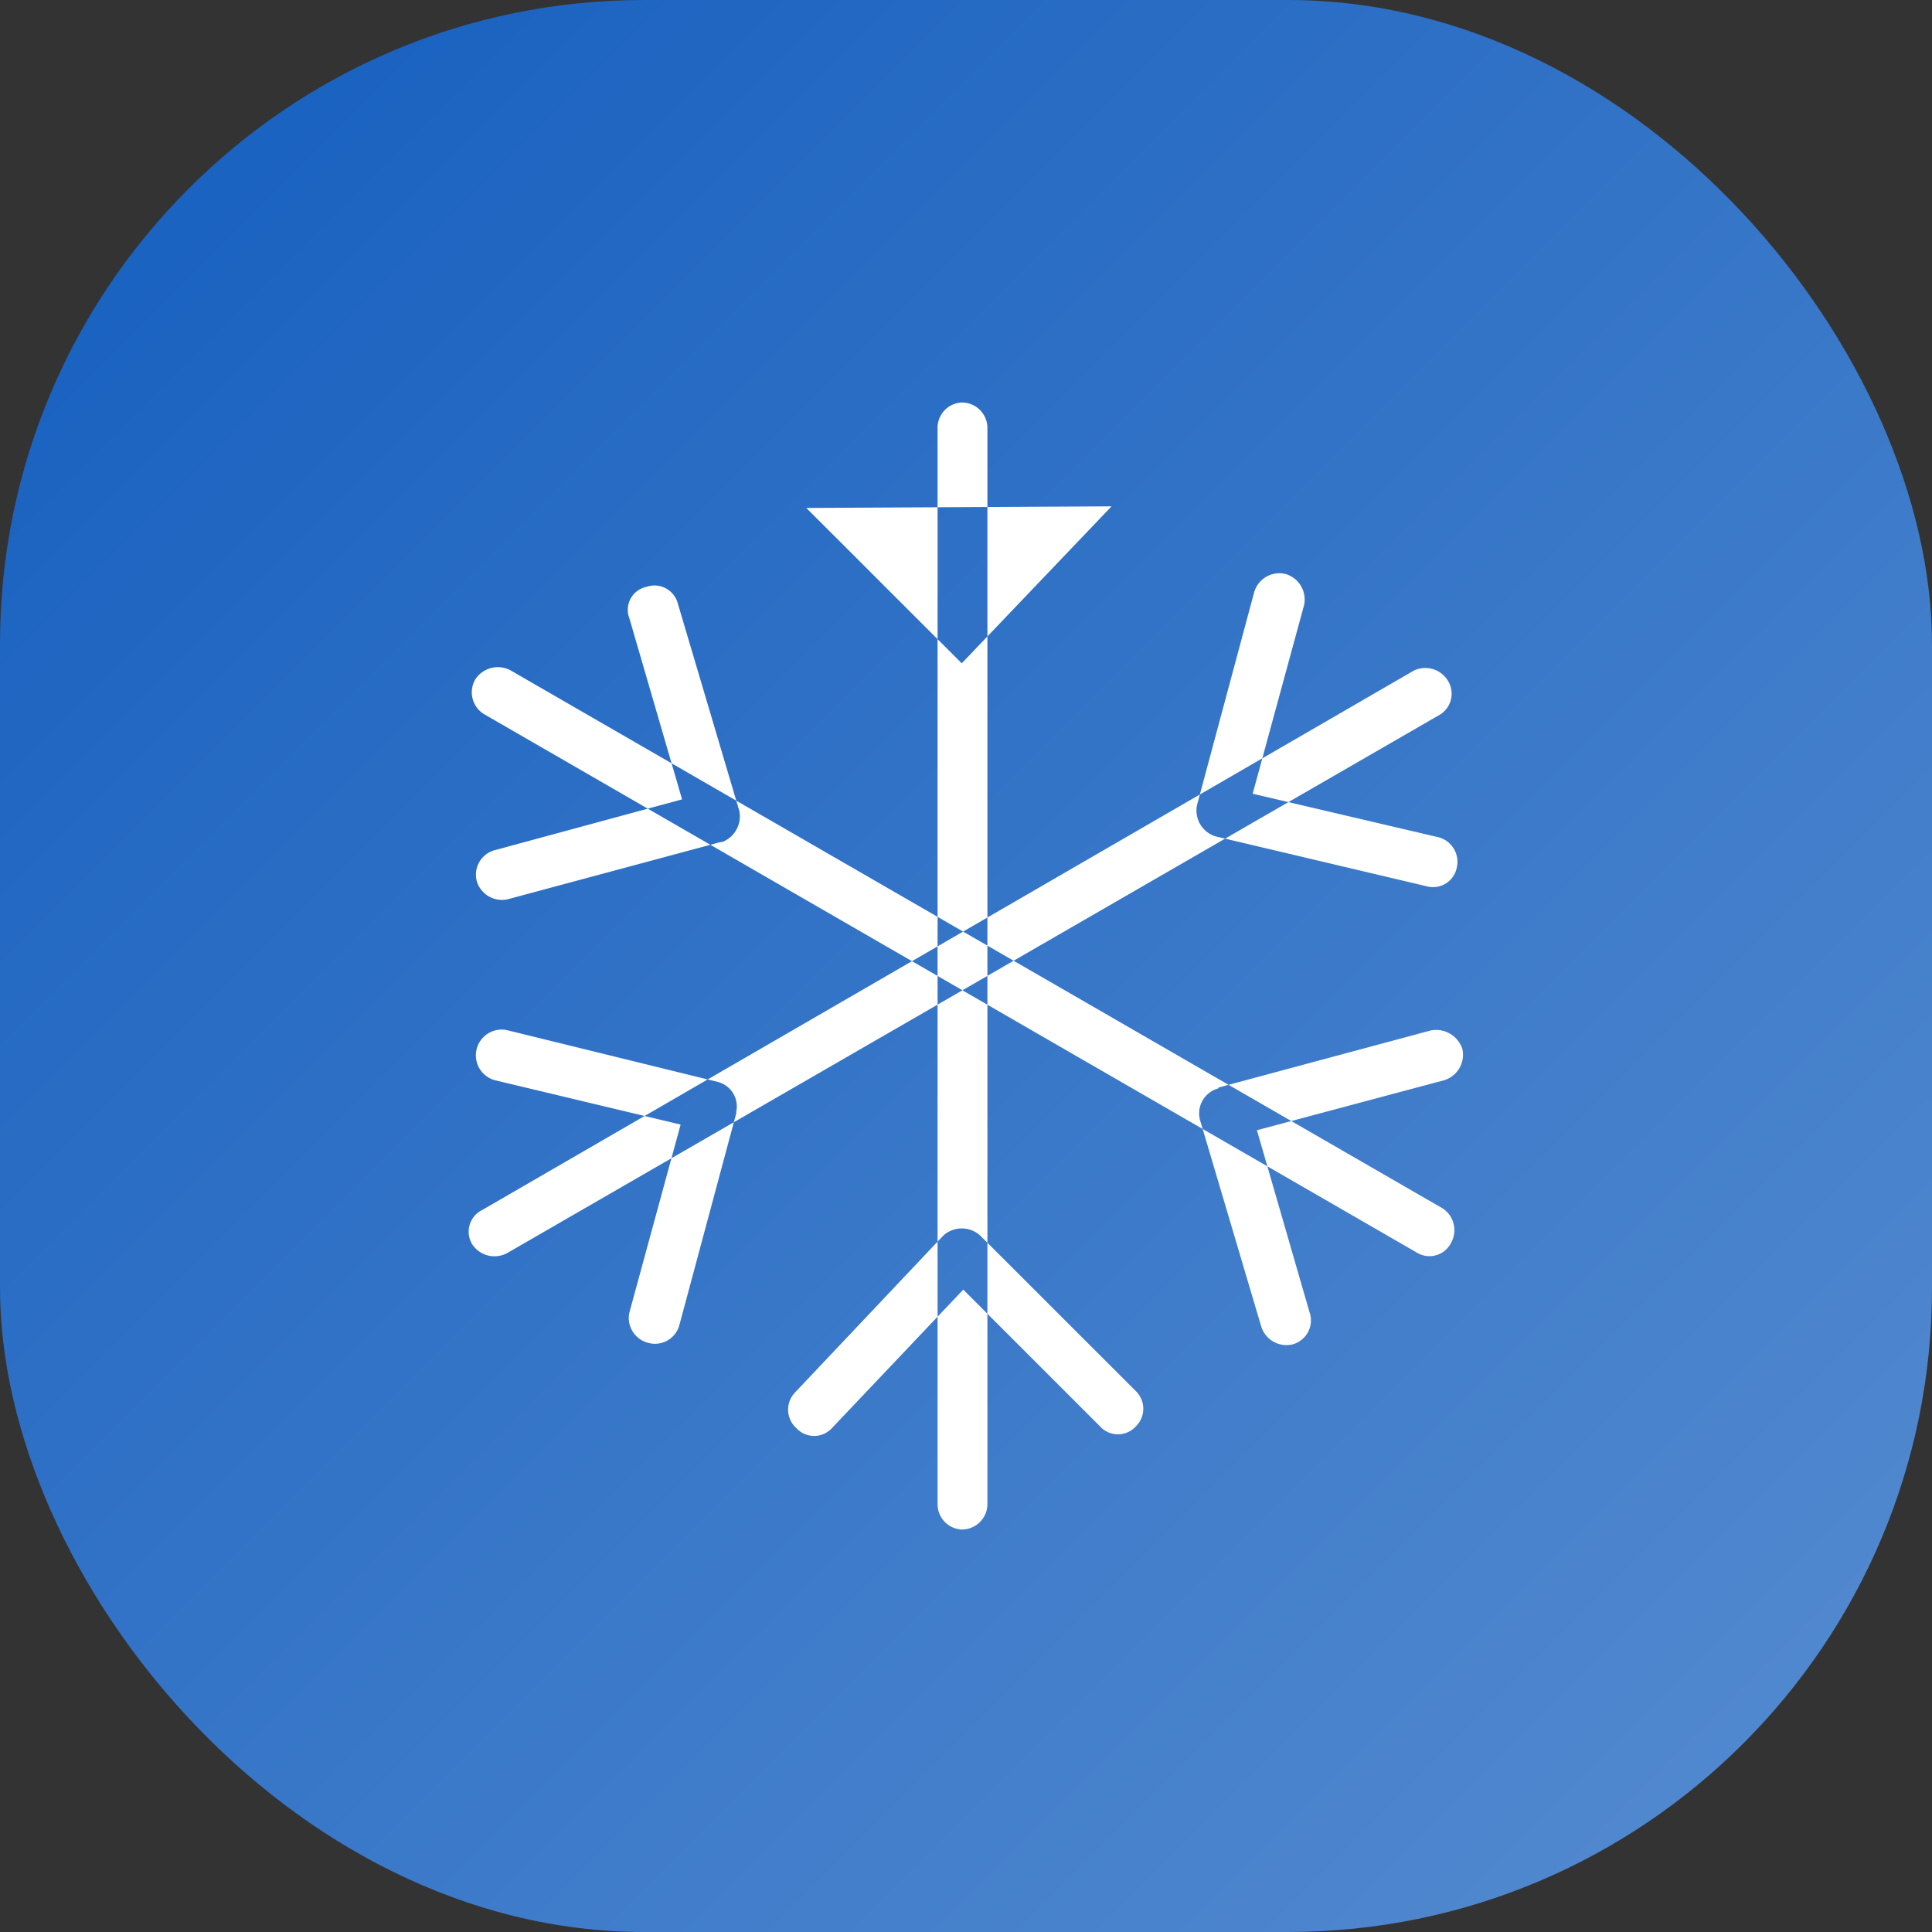 <svg id="编组_13备份_2" data-name="编组 13备份 2" xmlns="http://www.w3.org/2000/svg" xmlns:xlink="http://www.w3.org/1999/xlink" width="24" height="24" viewBox="0 0 24 24">
  <rect x="0" y="0" width="24" height="24" fill="#333333" stroke="none"/>
<defs>
    <style>
      .cls-1 {
        fill-opacity: 0.85;
        fill: url(#linear-gradient);
      }

      .cls-2 {
        opacity: 0;
      }

      .cls-3 {
        fill: #fff;
        fill-rule: evenodd;
      }
    </style>
    <linearGradient id="linear-gradient" x1="24" y1="24" x2="0" gradientUnits="userSpaceOnUse">
      <stop offset="NaN" stop-color="#5d9cec"/>
      <stop offset="Infinity" stop-color="#0e65d7"/>
    </linearGradient>
  </defs>
  <rect id="矩形" class="cls-1" width="24" height="24" rx="8" ry="8"/>
  <g id="季度">
    <rect id="矩形-2" data-name="矩形" class="cls-2" x="5" y="5" width="14" height="14"/>
    <path id="形状" class="cls-3" d="M22.028,4404.88a0.318,0.318,0,0,1-.124-0.44,0.334,0.334,0,0,1,.443-0.11l11.572,6.68a0.322,0.322,0,0,1,.106.43,0.3,0.3,0,0,1-.425.12Zm10.243,7.43a0.309,0.309,0,0,1-.213.39,0.328,0.328,0,0,1-.39-0.22l-0.762-2.57a0.321,0.321,0,0,1,.23-0.39v-0.01l2.64-.71a0.344,0.344,0,0,1,.39.23,0.331,0.331,0,0,1-.23.39l-2.322.62,0.656,2.27h0Zm-8.453-8.63a0.291,0.291,0,0,1,.213-0.39,0.3,0.3,0,0,1,.39.21l0.762,2.57a0.341,0.341,0,0,1-.212.39H24.952l-2.641.71a0.326,0.326,0,0,1-.39-0.23,0.315,0.315,0,0,1,.23-0.38l2.322-.63Zm-1.507,7.88a0.331,0.331,0,0,1-.443-0.1,0.3,0.3,0,0,1,.124-0.43l11.572-6.7a0.329,0.329,0,0,1,.425.13,0.305,0.305,0,0,1-.106.42Zm11.555-5.16a0.315,0.315,0,0,1,.23.38,0.3,0.3,0,0,1-.372.23l-2.623-.62a0.336,0.336,0,0,1-.231-0.39l0.709-2.64a0.326,0.326,0,0,1,.39-0.23,0.331,0.331,0,0,1,.23.39l-0.638,2.34Zm-11.714,3.02a0.32,0.32,0,0,1,.159-0.62l2.605,0.64a0.314,0.314,0,0,1,.23.37v0.02l-0.709,2.64a0.314,0.314,0,0,1-.39.21,0.319,0.319,0,0,1-.23-0.37l0.638-2.34Zm6.114,5.26a0.317,0.317,0,0,1-.319.32,0.314,0.314,0,0,1-.3-0.32v-13.36a0.314,0.314,0,0,1,.3-0.32,0.317,0.317,0,0,1,.319.32v13.36Zm1.542-12.39-1.861,1.95-1.931-1.93m0.319,11.43a0.3,0.3,0,0,1-.443,0,0.308,0.308,0,0,1-.018-0.44l1.843-1.95a0.34,0.34,0,0,1,.461,0l1.931,1.93a0.306,0.306,0,0,1,0,.44,0.3,0.3,0,0,1-.443,0l-1.7-1.7Z" transform="translate(-16 -4396)"/>
  </g>
</svg>
